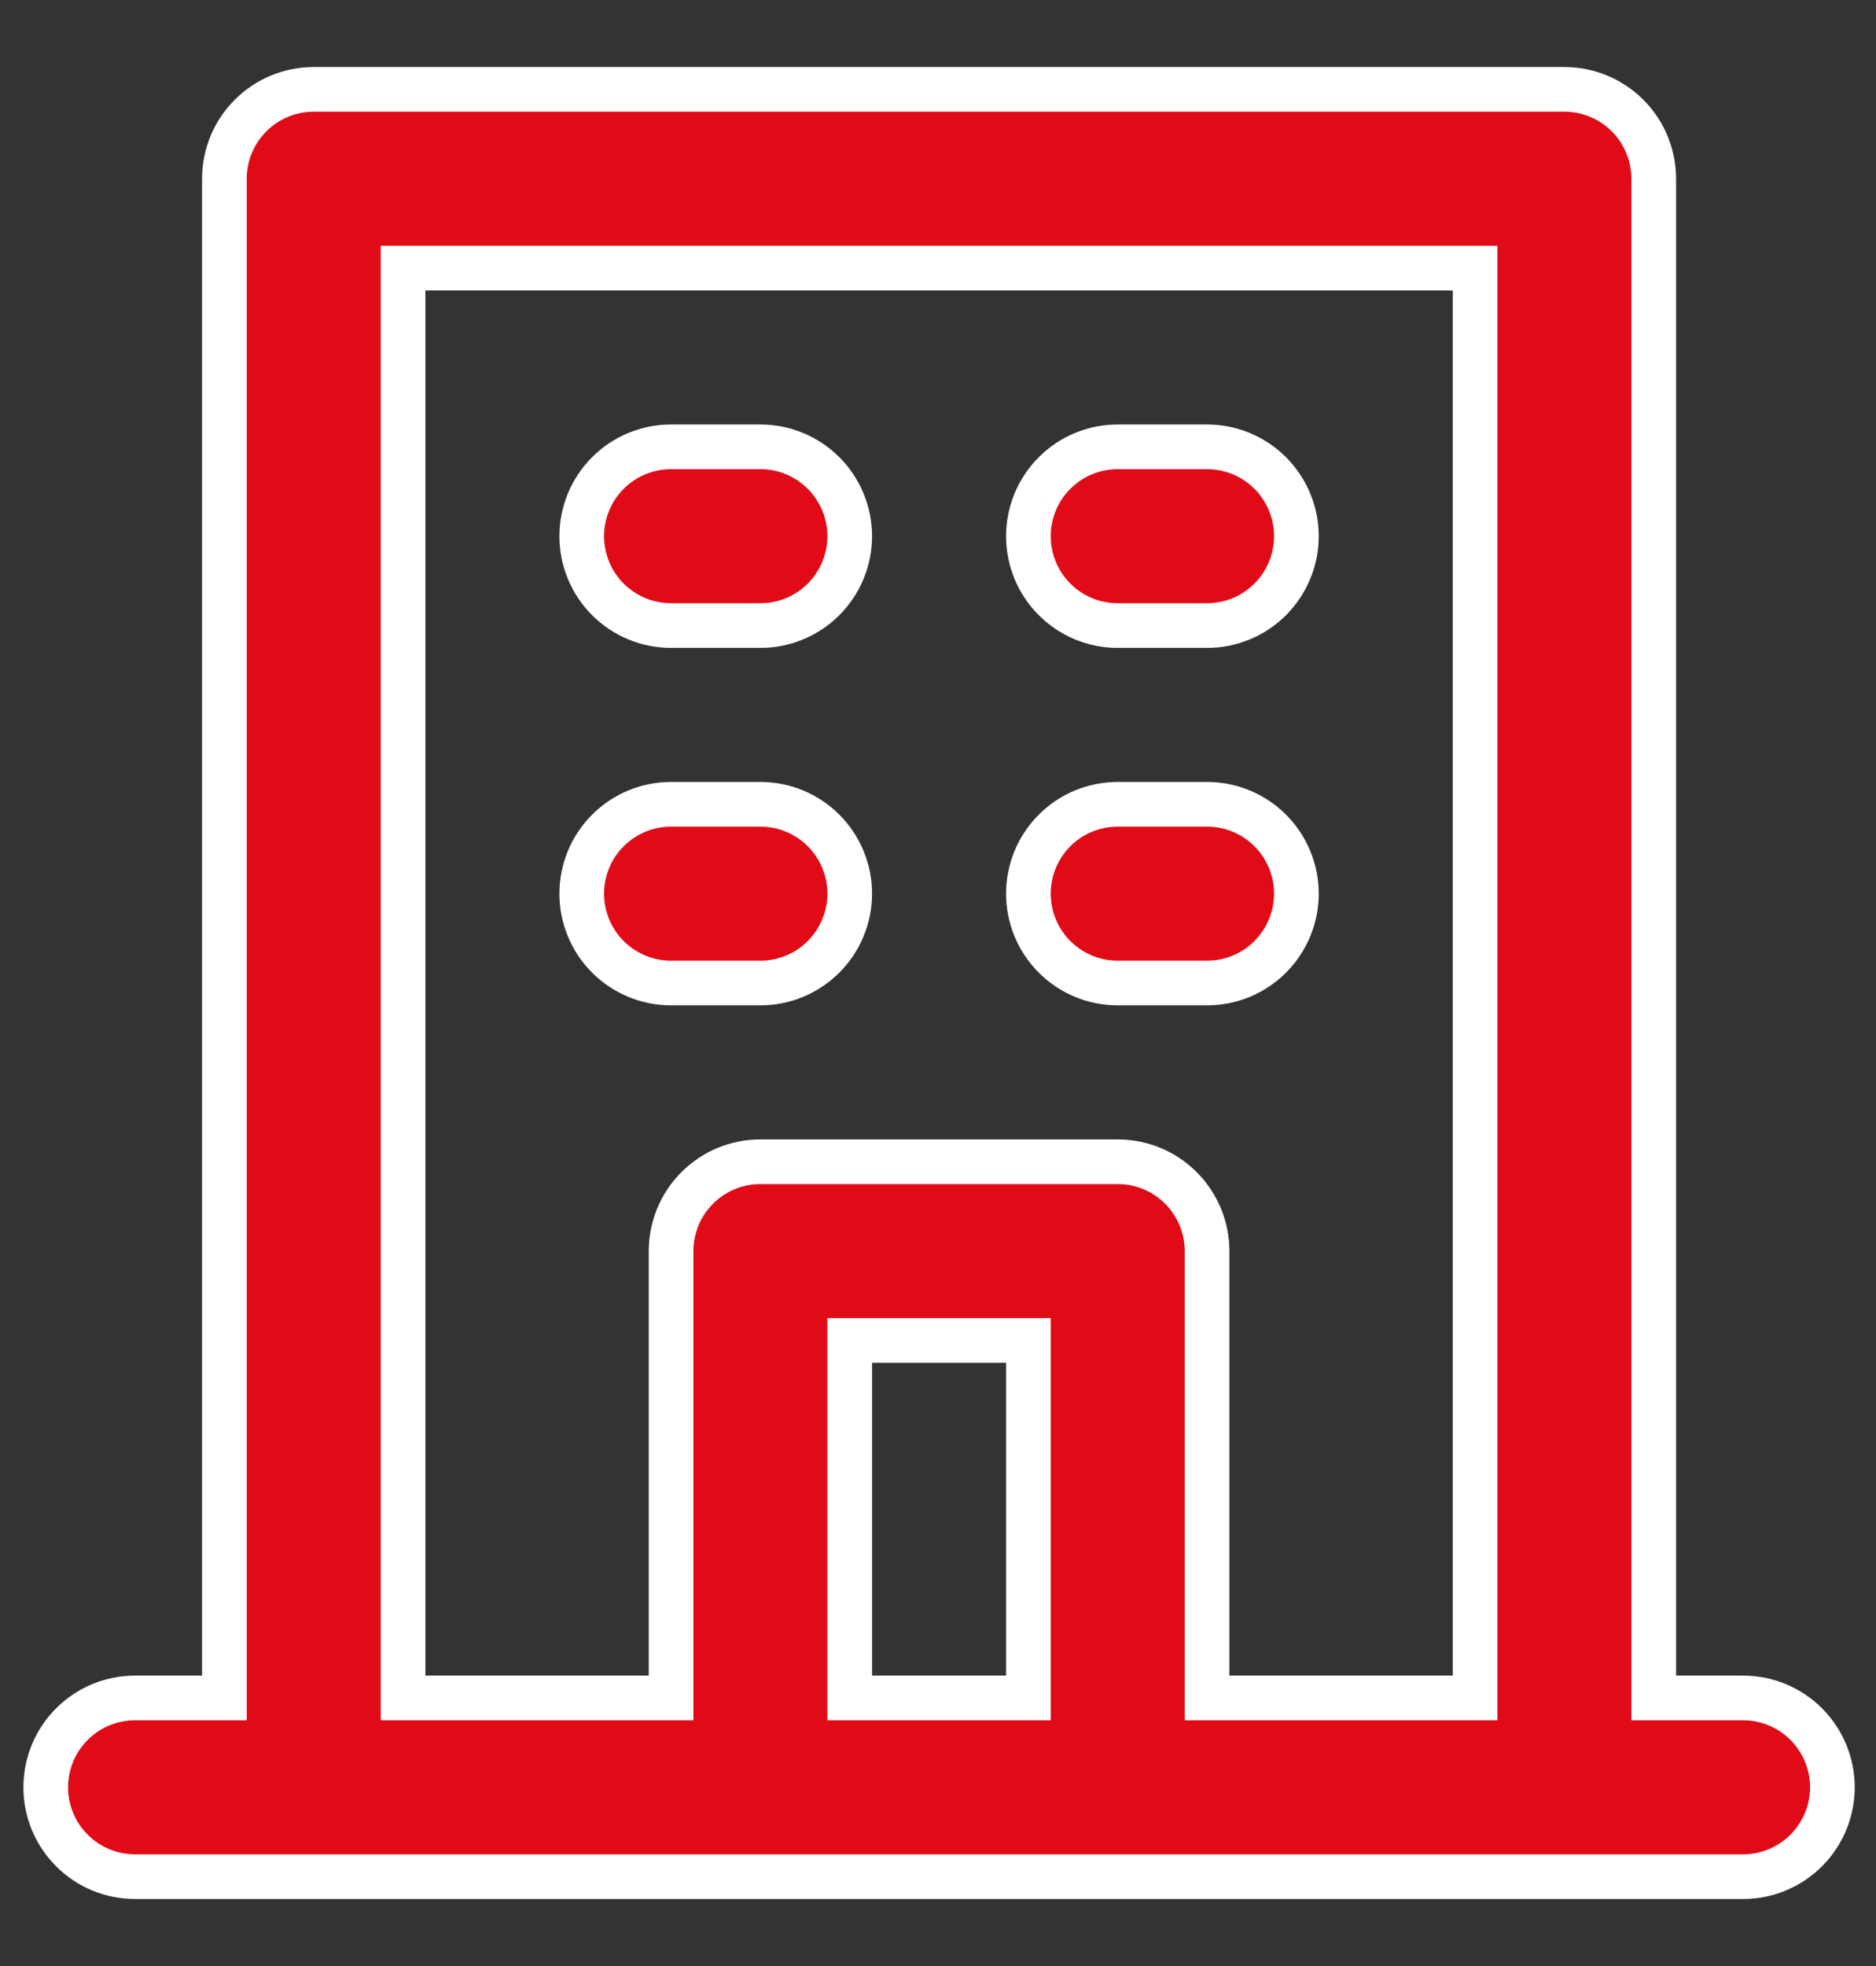 <svg width="21" height="22" viewBox="0 0 21 22" fill="none" xmlns="http://www.w3.org/2000/svg">
<rect x="0" y="0" width="21" height="22" fill="#333333" stroke="none"/>
<path d="M12.512 7H13.512C13.777 7 14.031 6.895 14.219 6.707C14.406 6.52 14.512 6.265 14.512 6C14.512 5.735 14.406 5.48 14.219 5.293C14.031 5.105 13.777 5 13.512 5H12.512C12.246 5 11.992 5.105 11.805 5.293C11.617 5.48 11.512 5.735 11.512 6C11.512 6.265 11.617 6.52 11.805 6.707C11.992 6.895 12.246 7 12.512 7ZM12.512 11H13.512C13.777 11 14.031 10.895 14.219 10.707C14.406 10.52 14.512 10.265 14.512 10C14.512 9.735 14.406 9.48 14.219 9.293C14.031 9.105 13.777 9 13.512 9H12.512C12.246 9 11.992 9.105 11.805 9.293C11.617 9.48 11.512 9.735 11.512 10C11.512 10.265 11.617 10.52 11.805 10.707C11.992 10.895 12.246 11 12.512 11ZM7.512 7H8.512C8.777 7 9.031 6.895 9.219 6.707C9.406 6.52 9.512 6.265 9.512 6C9.512 5.735 9.406 5.48 9.219 5.293C9.031 5.105 8.777 5 8.512 5H7.512C7.247 5 6.992 5.105 6.805 5.293C6.617 5.48 6.512 5.735 6.512 6C6.512 6.265 6.617 6.52 6.805 6.707C6.992 6.895 7.247 7 7.512 7ZM7.512 11H8.512C8.777 11 9.031 10.895 9.219 10.707C9.406 10.52 9.512 10.265 9.512 10C9.512 9.735 9.406 9.48 9.219 9.293C9.031 9.105 8.777 9 8.512 9H7.512C7.247 9 6.992 9.105 6.805 9.293C6.617 9.48 6.512 9.735 6.512 10C6.512 10.265 6.617 10.52 6.805 10.707C6.992 10.895 7.247 11 7.512 11ZM19.512 19H18.512V2C18.512 1.735 18.406 1.48 18.219 1.293C18.031 1.105 17.777 1 17.512 1H3.512C3.247 1 2.992 1.105 2.805 1.293C2.617 1.48 2.512 1.735 2.512 2V19H1.512C1.246 19 0.992 19.105 0.805 19.293C0.617 19.48 0.512 19.735 0.512 20C0.512 20.265 0.617 20.52 0.805 20.707C0.992 20.895 1.246 21 1.512 21H19.512C19.777 21 20.031 20.895 20.219 20.707C20.406 20.52 20.512 20.265 20.512 20C20.512 19.735 20.406 19.48 20.219 19.293C20.031 19.105 19.777 19 19.512 19ZM11.512 19H9.512V15H11.512V19ZM16.512 19H13.512V14C13.512 13.735 13.406 13.48 13.219 13.293C13.031 13.105 12.777 13 12.512 13H8.512C8.246 13 7.992 13.105 7.805 13.293C7.617 13.48 7.512 13.735 7.512 14V19H4.512V3H16.512V19Z" fill="#E10B17" stroke="white" stroke-width="0.5"/>
</svg>
